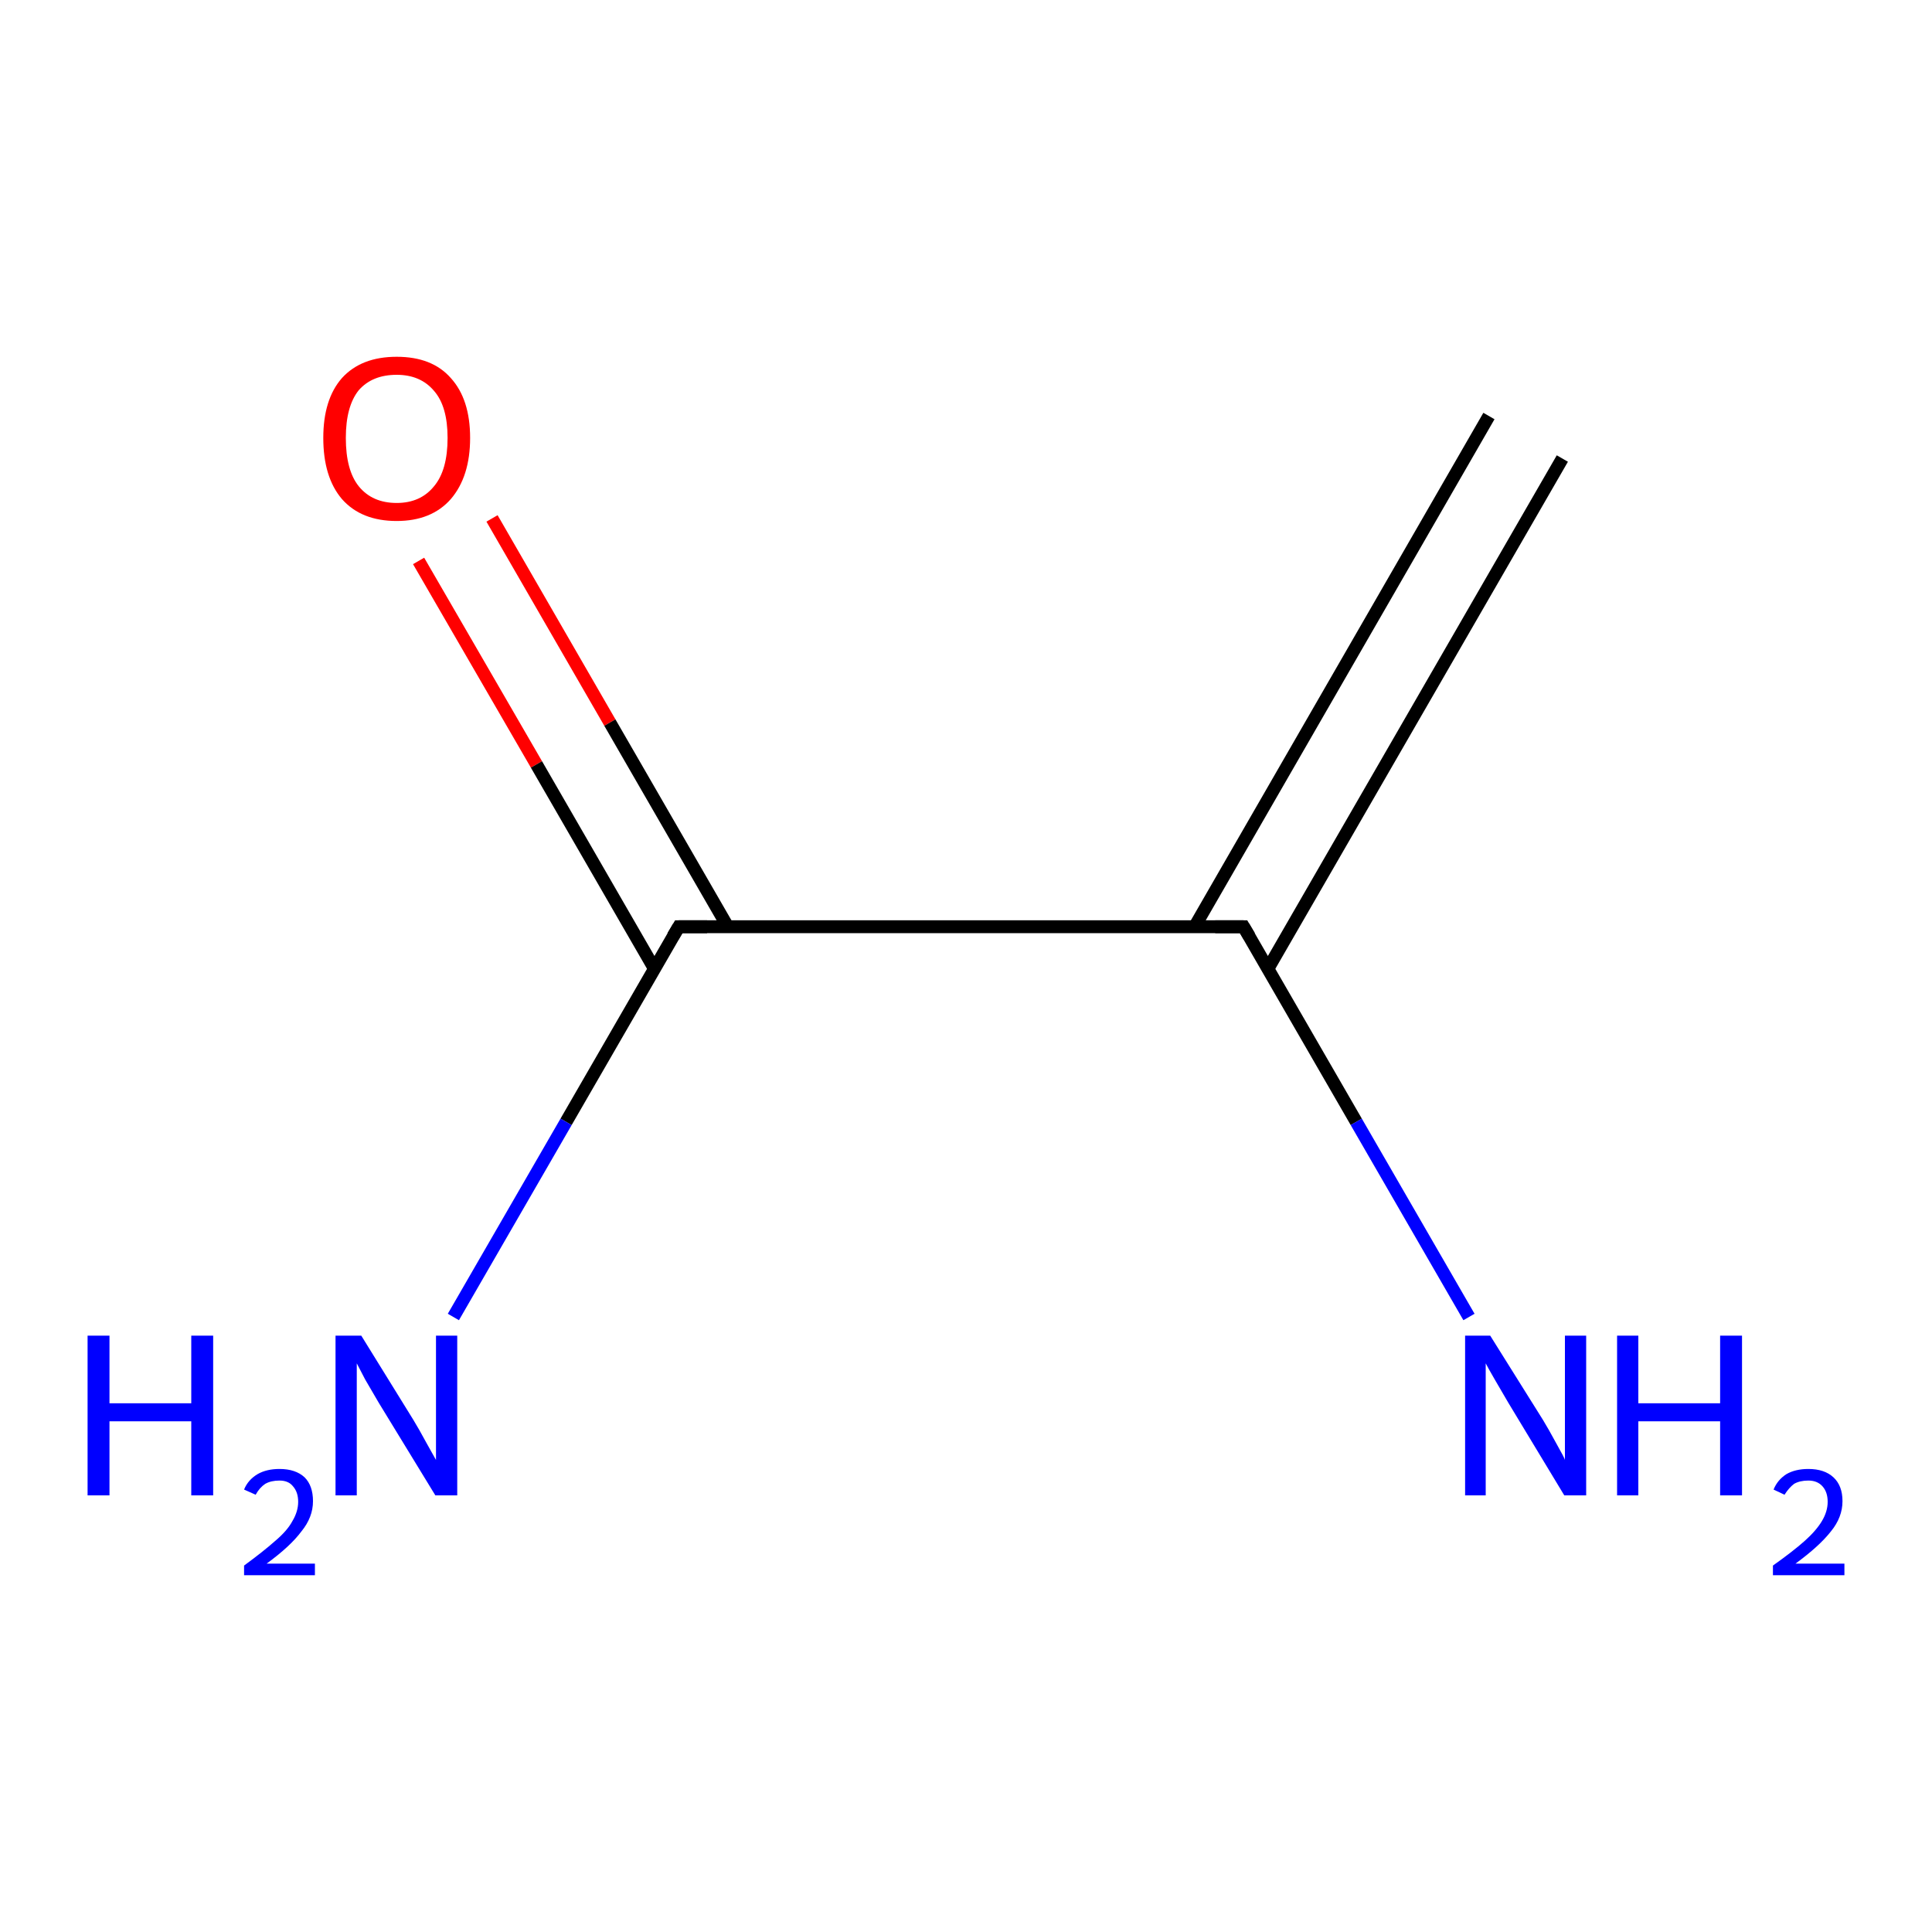 <?xml version='1.0' encoding='iso-8859-1'?>
<svg version='1.1' baseProfile='full'
              xmlns='http://www.w3.org/2000/svg'
                      xmlns:rdkit='http://www.rdkit.org/xml'
                      xmlns:xlink='http://www.w3.org/1999/xlink'
                  xml:space='preserve'
width='300px' height='300px' viewBox='0 0 300 300'>
<!-- END OF HEADER -->
<rect style='opacity:1.0;fill:#FFFFFF;stroke:none' width='300.0' height='300.0' x='0.0' y='0.0'> </rect>
<path class='bond-0 atom-0 atom-1' d='M 76.4,80.5 L 94.7,112.2' style='fill:none;fill-rule:evenodd;stroke:#FF0000;stroke-width:2.0px;stroke-linecap:butt;stroke-linejoin:miter;stroke-opacity:1' />
<path class='bond-0 atom-0 atom-1' d='M 94.7,112.2 L 113.0,143.9' style='fill:none;fill-rule:evenodd;stroke:#000000;stroke-width:2.0px;stroke-linecap:butt;stroke-linejoin:miter;stroke-opacity:1' />
<path class='bond-0 atom-0 atom-1' d='M 65.0,87.1 L 83.3,118.7' style='fill:none;fill-rule:evenodd;stroke:#FF0000;stroke-width:2.0px;stroke-linecap:butt;stroke-linejoin:miter;stroke-opacity:1' />
<path class='bond-0 atom-0 atom-1' d='M 83.3,118.7 L 101.6,150.4' style='fill:none;fill-rule:evenodd;stroke:#000000;stroke-width:2.0px;stroke-linecap:butt;stroke-linejoin:miter;stroke-opacity:1' />
<path class='bond-1 atom-1 atom-2' d='M 105.4,143.9 L 193.1,143.9' style='fill:none;fill-rule:evenodd;stroke:#000000;stroke-width:2.0px;stroke-linecap:butt;stroke-linejoin:miter;stroke-opacity:1' />
<path class='bond-2 atom-2 atom-3' d='M 196.9,150.4 L 242.6,71.2' style='fill:none;fill-rule:evenodd;stroke:#000000;stroke-width:2.0px;stroke-linecap:butt;stroke-linejoin:miter;stroke-opacity:1' />
<path class='bond-2 atom-2 atom-3' d='M 185.5,143.9 L 231.2,64.6' style='fill:none;fill-rule:evenodd;stroke:#000000;stroke-width:2.0px;stroke-linecap:butt;stroke-linejoin:miter;stroke-opacity:1' />
<path class='bond-3 atom-2 atom-4' d='M 193.1,143.9 L 210.6,174.2' style='fill:none;fill-rule:evenodd;stroke:#000000;stroke-width:2.0px;stroke-linecap:butt;stroke-linejoin:miter;stroke-opacity:1' />
<path class='bond-3 atom-2 atom-4' d='M 210.6,174.2 L 228.1,204.5' style='fill:none;fill-rule:evenodd;stroke:#0000FF;stroke-width:2.0px;stroke-linecap:butt;stroke-linejoin:miter;stroke-opacity:1' />
<path class='bond-4 atom-1 atom-5' d='M 105.4,143.9 L 87.9,174.2' style='fill:none;fill-rule:evenodd;stroke:#000000;stroke-width:2.0px;stroke-linecap:butt;stroke-linejoin:miter;stroke-opacity:1' />
<path class='bond-4 atom-1 atom-5' d='M 87.9,174.2 L 70.4,204.5' style='fill:none;fill-rule:evenodd;stroke:#0000FF;stroke-width:2.0px;stroke-linecap:butt;stroke-linejoin:miter;stroke-opacity:1' />
<path d='M 109.8,143.9 L 105.4,143.9 L 104.5,145.4' style='fill:none;stroke:#000000;stroke-width:2.0px;stroke-linecap:butt;stroke-linejoin:miter;stroke-opacity:1;' />
<path d='M 188.7,143.9 L 193.1,143.9 L 194.0,145.4' style='fill:none;stroke:#000000;stroke-width:2.0px;stroke-linecap:butt;stroke-linejoin:miter;stroke-opacity:1;' />
<path class='atom-0' d='M 50.2 68.0
Q 50.2 62.0, 53.1 58.7
Q 56.1 55.4, 61.6 55.4
Q 67.1 55.4, 70.0 58.7
Q 73.0 62.0, 73.0 68.0
Q 73.0 74.0, 70.0 77.5
Q 67.0 80.9, 61.6 80.9
Q 56.1 80.9, 53.1 77.5
Q 50.2 74.1, 50.2 68.0
M 61.6 78.1
Q 65.3 78.1, 67.4 75.5
Q 69.5 73.0, 69.5 68.0
Q 69.5 63.1, 67.4 60.7
Q 65.3 58.2, 61.6 58.2
Q 57.8 58.2, 55.7 60.6
Q 53.7 63.1, 53.7 68.0
Q 53.7 73.0, 55.7 75.5
Q 57.8 78.1, 61.6 78.1
' fill='#FF0000'/>
<path class='atom-4' d='M 231.4 207.4
L 239.6 220.5
Q 240.4 221.8, 241.7 224.2
Q 243.0 226.5, 243.0 226.7
L 243.0 207.4
L 246.3 207.4
L 246.3 232.2
L 242.9 232.2
L 234.2 217.8
Q 233.2 216.1, 232.1 214.2
Q 231.0 212.3, 230.7 211.7
L 230.7 232.2
L 227.5 232.2
L 227.5 207.4
L 231.4 207.4
' fill='#0000FF'/>
<path class='atom-4' d='M 251.1 207.4
L 254.4 207.4
L 254.4 217.9
L 267.1 217.9
L 267.1 207.4
L 270.5 207.4
L 270.5 232.2
L 267.1 232.2
L 267.1 220.7
L 254.4 220.7
L 254.4 232.2
L 251.1 232.2
L 251.1 207.4
' fill='#0000FF'/>
<path class='atom-4' d='M 275.4 231.3
Q 276.0 229.8, 277.4 228.9
Q 278.8 228.1, 280.8 228.1
Q 283.3 228.1, 284.7 229.4
Q 286.1 230.7, 286.1 233.1
Q 286.1 235.6, 284.3 237.8
Q 282.5 240.1, 278.8 242.8
L 286.4 242.8
L 286.4 244.6
L 275.3 244.6
L 275.3 243.1
Q 278.4 240.9, 280.2 239.3
Q 282.0 237.7, 282.9 236.2
Q 283.8 234.7, 283.8 233.2
Q 283.8 231.7, 283.0 230.8
Q 282.2 229.9, 280.8 229.9
Q 279.5 229.9, 278.6 230.4
Q 277.8 231.0, 277.1 232.1
L 275.4 231.3
' fill='#0000FF'/>
<path class='atom-5' d='M 13.6 207.4
L 17.0 207.4
L 17.0 217.9
L 29.7 217.9
L 29.7 207.4
L 33.1 207.4
L 33.1 232.2
L 29.7 232.2
L 29.7 220.7
L 17.0 220.7
L 17.0 232.2
L 13.6 232.2
L 13.6 207.4
' fill='#0000FF'/>
<path class='atom-5' d='M 37.9 231.3
Q 38.5 229.8, 40.0 228.9
Q 41.4 228.1, 43.4 228.1
Q 45.9 228.1, 47.3 229.4
Q 48.6 230.7, 48.6 233.1
Q 48.6 235.6, 46.8 237.8
Q 45.1 240.1, 41.4 242.8
L 48.9 242.8
L 48.9 244.6
L 37.9 244.6
L 37.9 243.1
Q 40.9 240.9, 42.7 239.3
Q 44.6 237.7, 45.4 236.2
Q 46.3 234.7, 46.3 233.2
Q 46.3 231.7, 45.5 230.8
Q 44.8 229.9, 43.4 229.9
Q 42.1 229.9, 41.2 230.4
Q 40.3 231.0, 39.7 232.1
L 37.9 231.3
' fill='#0000FF'/>
<path class='atom-5' d='M 56.1 207.4
L 64.2 220.5
Q 65.0 221.8, 66.3 224.2
Q 67.6 226.5, 67.7 226.7
L 67.7 207.4
L 71.0 207.4
L 71.0 232.2
L 67.6 232.2
L 58.8 217.8
Q 57.8 216.1, 56.7 214.2
Q 55.7 212.3, 55.4 211.7
L 55.4 232.2
L 52.1 232.2
L 52.1 207.4
L 56.1 207.4
' fill='#0000FF'/>
</svg>
